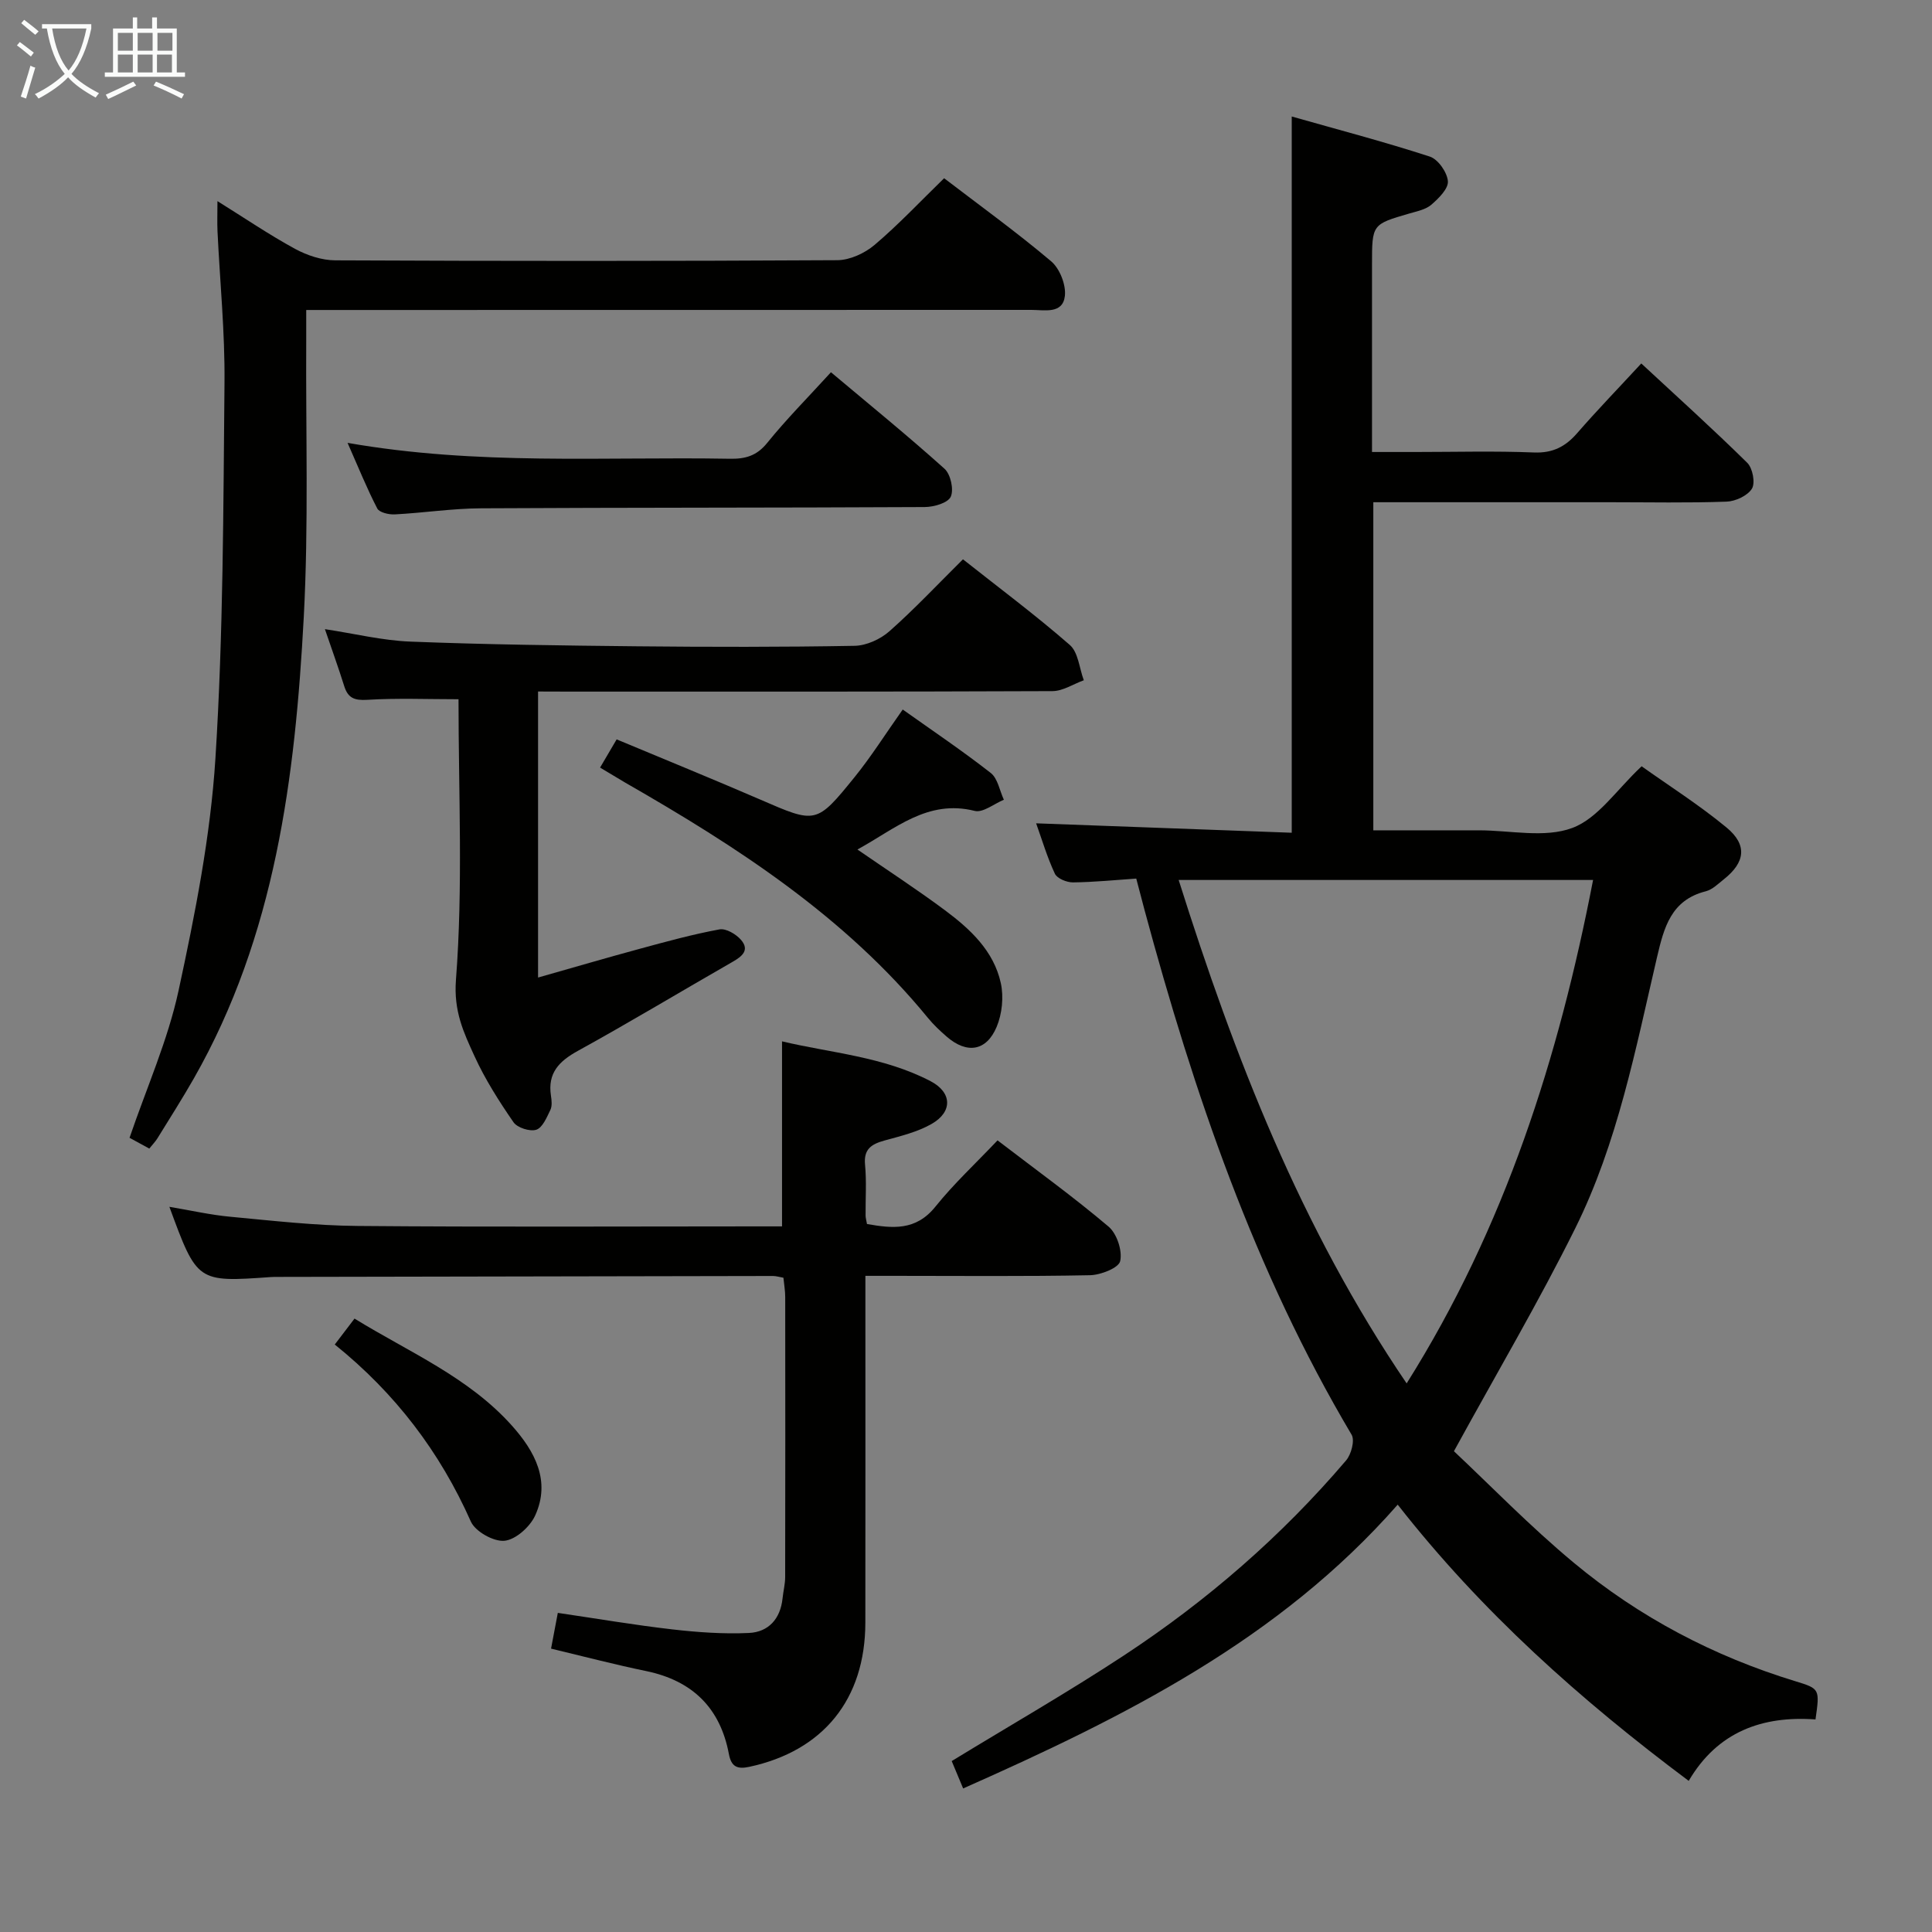 <svg enable-background="new 0 0 400 400" viewBox="0 0 400 400" xmlns="http://www.w3.org/2000/svg"><rect x="0" y="0" width="400" height="400" fill="#808080" stroke="none"/><g fill="#010100"><path d="m289.38 311.52c-24.58 28-56.54 43.93-89.97 58.76-.85-2.04-1.69-4.03-2.37-5.67 12.17-7.43 24.13-14.29 35.63-21.85 17.19-11.3 32.65-24.7 46.02-40.39 1.07-1.25 1.84-4.14 1.15-5.32-20.12-33.92-32.67-70.8-42.87-108.62-.52-1.92-1.01-3.84-1.72-6.53-4.28.29-8.69.74-13.1.79-1.29.01-3.28-.8-3.75-1.8-1.6-3.41-2.67-7.07-3.88-10.43 17.8.66 35.32 1.3 52.92 1.95 0-49.73 0-98.45 0-148.29 9.68 2.75 19.22 5.25 28.59 8.3 1.71.56 3.59 3.25 3.74 5.09.13 1.55-1.91 3.56-3.42 4.87-1.17 1.01-2.97 1.36-4.55 1.82-7.73 2.25-7.74 2.23-7.74 10.57v38.81h9.02c8.17 0 16.34-.23 24.49.1 3.92.16 6.55-1.21 9-4.04 4.14-4.76 8.54-9.3 13.24-14.39 7.49 6.95 14.87 13.6 21.94 20.57 1.12 1.1 1.7 4.15.97 5.35-.9 1.46-3.41 2.63-5.27 2.69-7.99.29-15.99.12-23.99.12-14.66 0-29.33 0-43.99 0-1.62 0-3.25 0-5.14 0v67.93h14.87 7c6.5 0 13.61 1.64 19.32-.49 5.34-1.98 9.2-7.95 14.36-12.77 5.57 3.97 11.86 7.96 17.56 12.66 4.39 3.62 3.89 7.24-.55 10.75-1.17.93-2.36 2.12-3.72 2.47-7.19 1.81-8.66 7.48-10.1 13.64-4.45 19.07-8.16 38.47-16.94 56.15-7.51 15.14-16.12 29.73-25.11 46.14 7.39 6.93 15.7 15.51 24.83 23.1 13.55 11.27 28.98 19.37 45.89 24.53 5.05 1.54 5.03 1.61 4.14 7.9-10.96-.79-20.26 2.5-26.25 12.72-22.45-16.78-42.86-34.98-60.25-57.19zm1.85-25.1c20.38-32.42 31.48-67.42 38.6-104.23-28.71 0-56.99 0-85.8 0 11.55 36.62 25.24 71.9 47.2 104.23z"/><path d="m114.09 341.33c.48-2.53.9-4.76 1.4-7.4 8.06 1.18 15.87 2.52 23.73 3.42 5.23.6 10.56.98 15.81.74 4.06-.18 6.55-2.91 6.99-7.17.15-1.48.54-2.95.54-4.43.04-19.33.03-38.65.01-57.98 0-1.29-.24-2.58-.37-3.97-.88-.15-1.51-.36-2.15-.36-34.15.05-68.3.12-102.45.19-.5 0-1-.01-1.5.03-15.28 1.08-15.28 1.09-21.03-14.54 4.43.74 8.52 1.68 12.66 2.06 8.76.82 17.54 1.83 26.32 1.9 27.49.24 54.98.09 82.47.09h5.39c0-12.84 0-25.24 0-38.31 10 2.39 20.95 3.13 30.76 8.25 4.46 2.33 4.58 6.34.24 8.83-2.95 1.7-6.45 2.53-9.78 3.45-2.7.75-4.35 1.76-4.03 5.03.33 3.47.08 6.99.11 10.49 0 .48.15.97.29 1.77 5.25.91 10.1 1.47 14.17-3.6 3.83-4.77 8.37-8.98 12.86-13.72 8.12 6.22 15.79 11.76 22.99 17.86 1.72 1.46 2.89 4.99 2.4 7.15-.32 1.41-4.04 2.87-6.26 2.91-13.49.27-26.99.13-40.48.13-1.79 0-3.58 0-6.01 0v5.84c0 21.99.02 43.98-.01 65.97-.02 15.86-8.73 26.57-24.06 29.85-2.47.53-3.7-.04-4.19-2.65-1.79-9.54-7.53-15.17-17.06-17.17-6.47-1.33-12.87-3.01-19.76-4.66z"/><path d="m45.02 41.64c5.71 3.56 10.75 6.99 16.08 9.89 2.49 1.35 5.53 2.36 8.32 2.37 34.65.16 69.29.17 103.94-.03 2.61-.02 5.68-1.44 7.72-3.17 4.93-4.18 9.38-8.92 14.39-13.8 7.3 5.59 14.96 11.12 22.15 17.19 1.79 1.51 3.12 4.89 2.85 7.2-.45 3.78-4.22 2.87-6.94 2.87-47.81.02-95.61.02-143.42.02-1.98 0-3.96 0-6.71 0 0 2.3.01 4.24 0 6.18-.11 19.15.51 38.34-.51 57.44-1.77 33.14-5.89 65.91-22.78 95.52-2.39 4.18-4.98 8.25-7.51 12.35-.42.68-1 1.27-1.69 2.13-1.53-.83-2.92-1.59-4.09-2.23 3.54-10.38 7.93-20.2 10.15-30.48 3.42-15.85 6.61-31.93 7.63-48.06 1.64-25.87 1.63-51.86 1.88-77.81.1-10.45-.95-20.9-1.45-31.36-.08-1.78-.01-3.58-.01-6.22z"/><path d="m111.4 143.17v59.22c7.22-2.05 14.15-4.08 21.12-5.97 5.45-1.48 10.9-2.98 16.44-4 1.34-.25 3.44.99 4.46 2.17 1.83 2.12.23 3.42-1.75 4.55-10.68 6.12-21.23 12.48-32.01 18.42-3.93 2.16-6.31 4.61-5.59 9.3.15.97.27 2.14-.13 2.96-.74 1.53-1.62 3.66-2.91 4.08-1.33.42-3.93-.41-4.72-1.56-3-4.35-5.88-8.88-8.07-13.67-2.25-4.92-4.34-9.3-3.84-15.82 1.48-19.21.53-38.6.53-58.08-6.45 0-12.69-.26-18.89.12-2.67.16-4-.36-4.78-2.86-1.19-3.8-2.55-7.54-3.99-11.77 6.15.93 11.92 2.36 17.74 2.58 15.63.61 31.28.81 46.92.97 15 .15 30 .17 44.99-.1 2.46-.04 5.35-1.36 7.23-3.02 5.21-4.61 9.99-9.71 15.22-14.89 7.42 5.87 15.01 11.53 22.12 17.73 1.76 1.53 1.97 4.83 2.9 7.31-2.16.78-4.32 2.24-6.49 2.25-33.33.14-66.66.1-99.98.1-1.98-.02-3.96-.02-6.52-.02z"/><path d="m124.24 158.92c1.19-2.02 2.1-3.57 3.43-5.84 9.9 4.14 19.84 8.18 29.68 12.44 11.58 5.02 11.64 5.18 19.58-4.62 3.44-4.25 6.37-8.91 9.97-14 5.98 4.25 12.27 8.48 18.22 13.13 1.46 1.14 1.84 3.66 2.72 5.55-2.03.83-4.32 2.73-6.03 2.31-9.8-2.46-16.48 3.74-24.29 7.99 6.17 4.26 12.26 8.22 18.07 12.54 5.26 3.91 10.16 8.44 11.62 15.13.62 2.84.27 6.34-.86 9.04-2.12 5.07-6.17 5.65-10.33 2.05-1.38-1.2-2.74-2.47-3.89-3.88-17.2-21.02-39.51-35.44-62.71-48.74-1.55-.91-3.09-1.86-5.18-3.1z"/><path d="m71.96 91.69c26.95 4.72 53.08 2.83 79.13 3.29 3.19.06 5.57-.58 7.74-3.27 3.96-4.9 8.42-9.39 13.21-14.64 7.95 6.68 15.9 13.14 23.51 19.98 1.27 1.14 1.97 4.32 1.29 5.8-.6 1.29-3.51 2.12-5.4 2.13-30.62.16-61.23.09-91.85.26-5.96.03-11.91.95-17.87 1.26-1.22.06-3.17-.39-3.61-1.22-2.13-4.1-3.86-8.41-6.15-13.59z"/><path d="m69.31 278.37c1.6-2.1 2.7-3.54 4.09-5.37 11.24 6.93 23.62 12.11 32.62 22.2 4.69 5.26 8.06 11.41 4.77 18.59-1.07 2.33-4.02 4.98-6.34 5.21-2.24.22-6.05-1.91-6.97-3.99-6.4-14.4-15.62-26.54-28.17-36.64z"/></g><path d="m6.4 11.7c-1-.8-1.9-1.6-2.9-2.3l.6-.7c.9.7 1.9 1.4 2.9 2.2zm-2.1 8.3c.7-2.1 1.4-4.2 2-6.4.2.1.6.3 1 .4-.7 2.3-1.3 4.4-1.9 6.4zm3-12.8c-1.1-.9-2.1-1.7-2.9-2.4l.6-.7c1 .8 2 1.5 3 2.4zm1.4-1.3v-.9h10.2v.9c-.9 4.2-2.3 7.3-4.1 9.4 1.3 1.4 3.2 2.7 5.7 4-.2.2-.4.5-.7.9-2.5-1.4-4.4-2.7-5.7-4.2-1.4 1.5-3.5 3-6.1 4.4 0 0 0 0-.1-.1-.3-.4-.5-.7-.7-.8 2.7-1.3 4.7-2.8 6.2-4.2-1.8-2.2-3-5.3-3.7-9.4zm9.2 0h-7.1c.6 3.8 1.7 6.7 3.4 8.7 1.7-2 2.9-4.8 3.7-8.7z" fill="#fafbfa"/><path d="m31.6 3.6h.9v2.3h4.1v9.1h1.7v.9h-16.6v-.9h1.7v-9.1h4.1v-2.3h.9v2.3h3.1v-2.3zm-4 13.3.6.8c-1.9.9-3.8 1.9-5.8 2.8-.2-.3-.3-.6-.5-.9 2-.9 3.9-1.8 5.7-2.7zm-3.2-10.1v3.7h3.1v-3.7zm0 4.5v3.7h3.1v-3.7zm4.1-4.5v3.7h3.1v-3.7zm0 4.5v3.7h3.1v-3.7zm9.1 9.1c-2.1-1.1-4.1-2-5.8-2.7l.5-.8c2.2.9 4.1 1.8 5.8 2.6zm-1.9-13.6h-3.1v3.7h3.1zm-3.2 4.5v3.7h3.1v-3.7z" fill="#fafbfa"/></svg>
